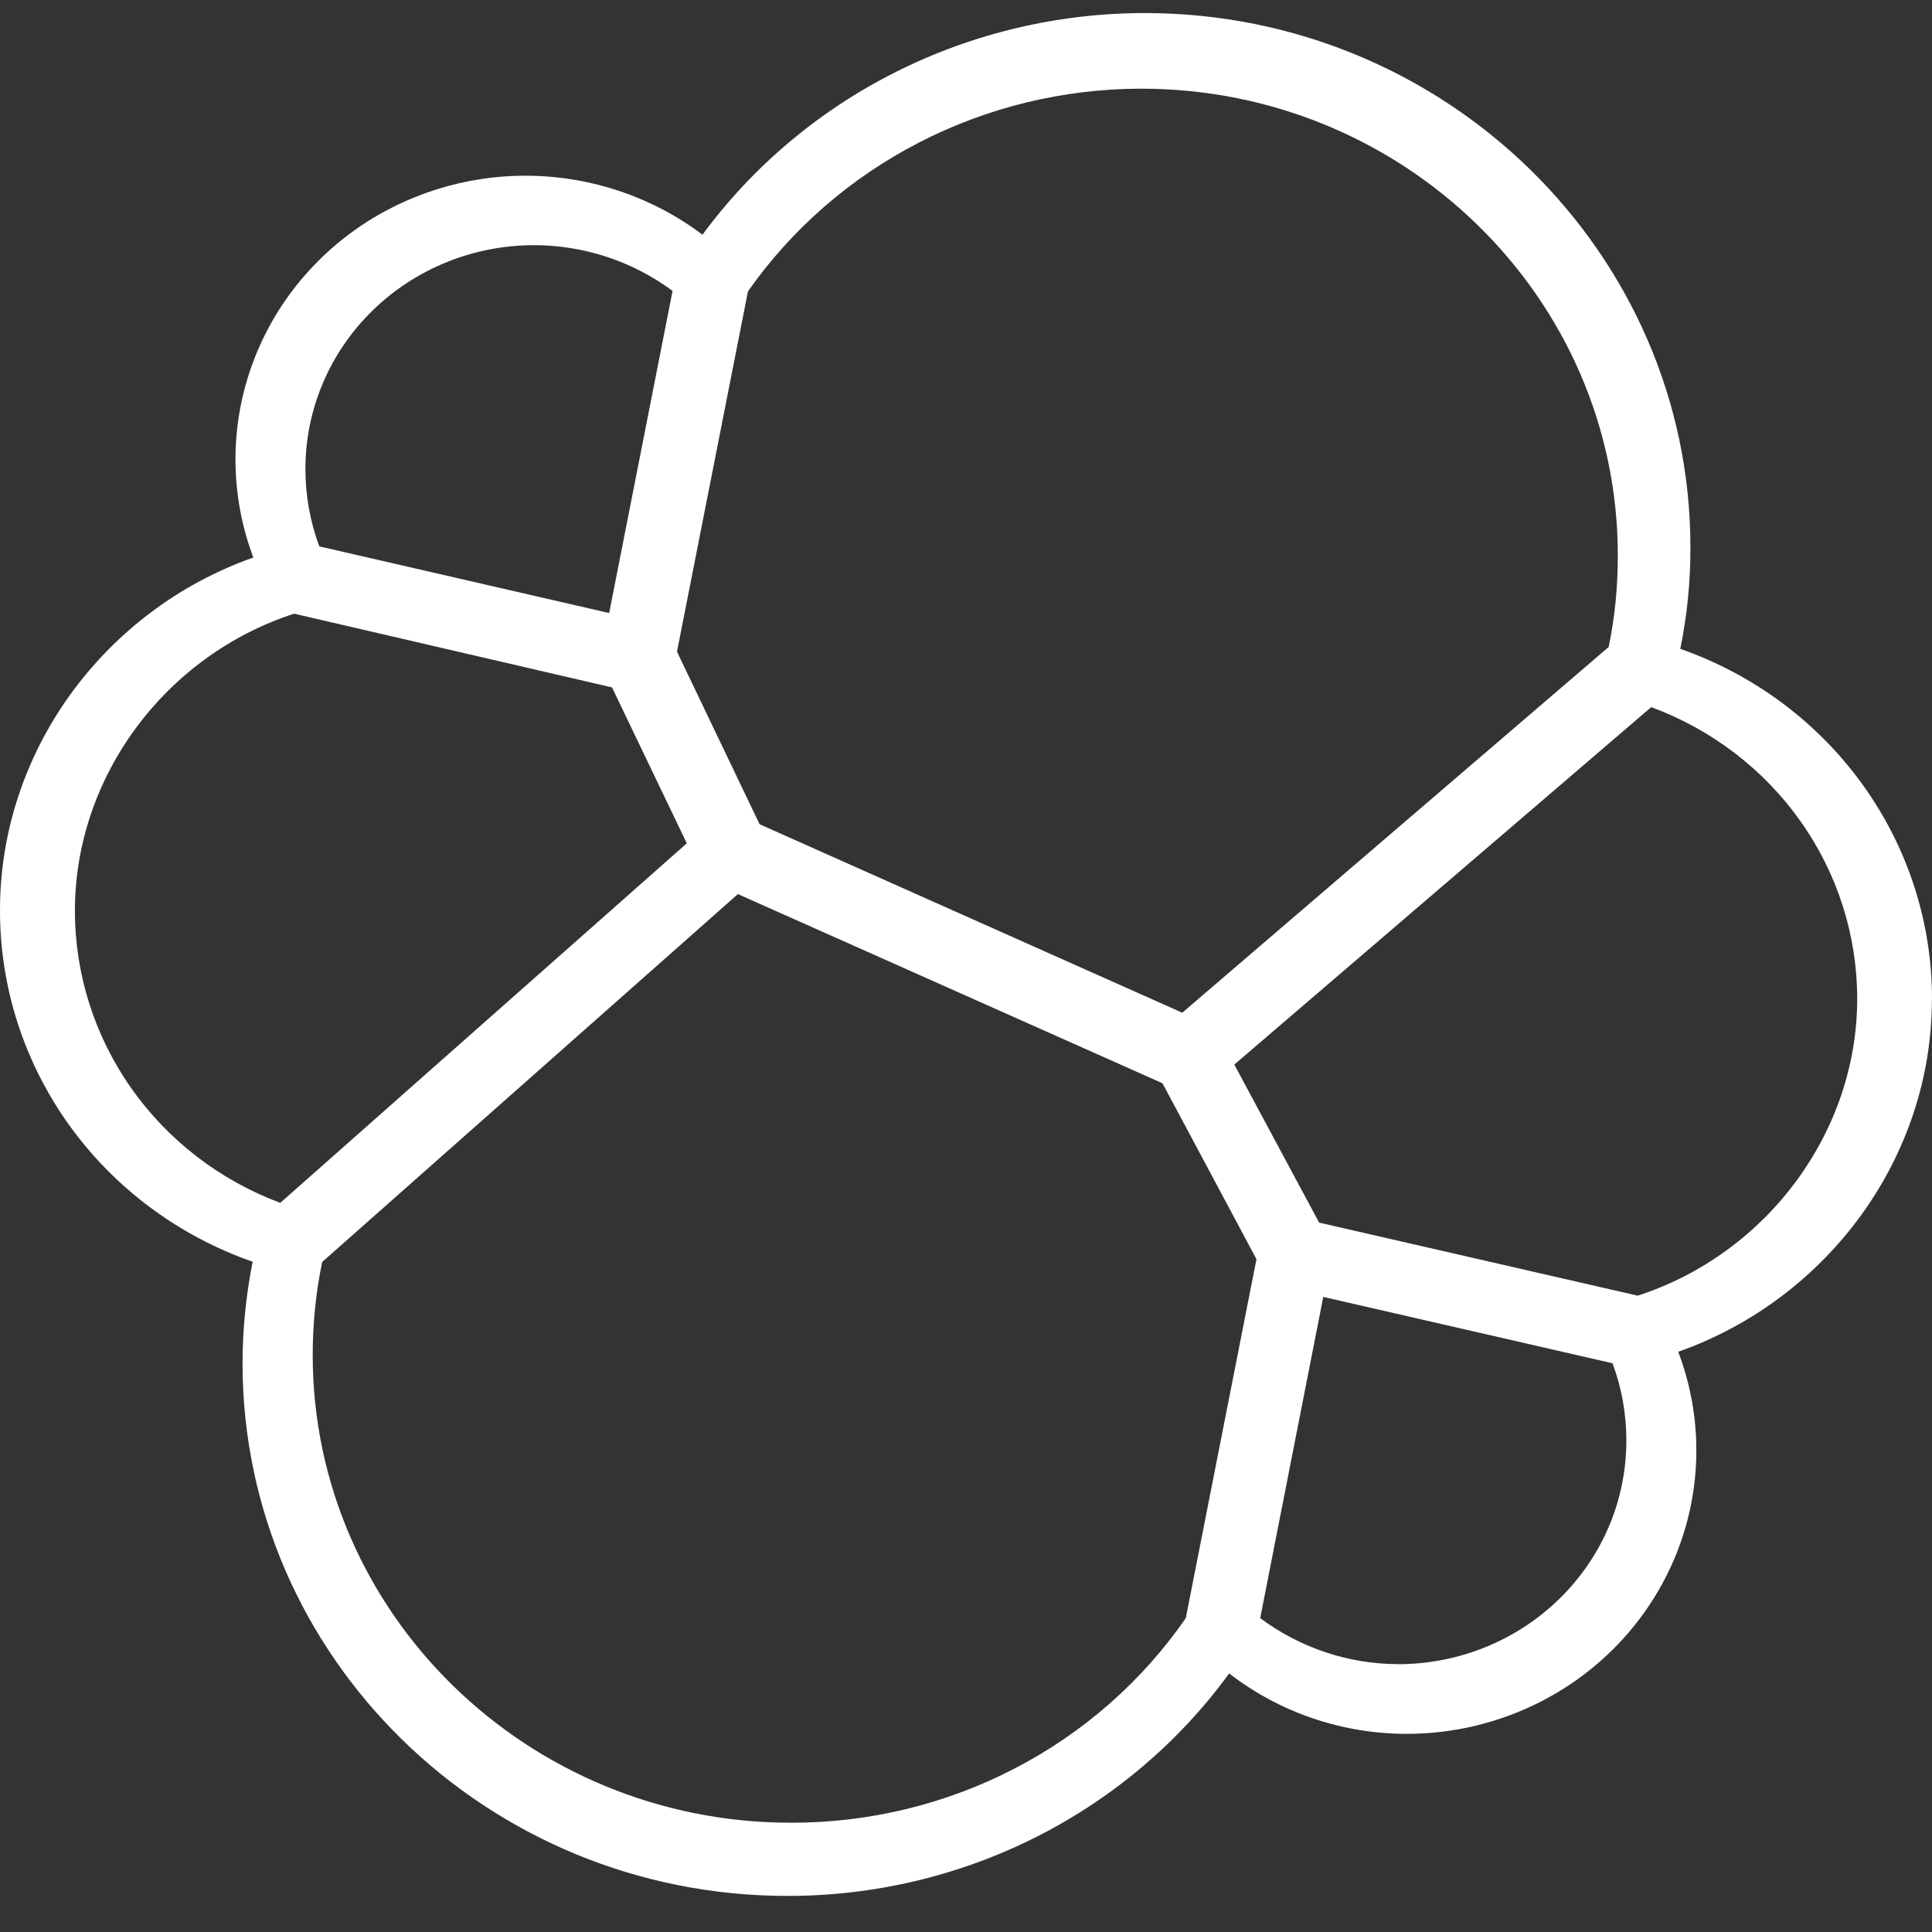 <svg width="50" height="50" viewBox="0 0 50 50" fill="none" xmlns="http://www.w3.org/2000/svg">
<rect x="0" y="0" width="50" height="50" fill="#333333" stroke="none"/>
<path d="M42.383 33.532L34.139 31.641L31.944 27.551L42.734 18.3C44.301 18.88 45.651 19.913 46.603 21.262C47.556 22.61 48.065 24.211 48.064 25.85C48.064 29.299 45.731 32.446 42.383 33.532V33.532ZM36.181 43.067C34.898 43.067 33.643 42.644 32.614 41.877L34.246 33.564L41.731 35.281C41.968 35.911 42.09 36.583 42.09 37.286C42.09 38.045 41.938 38.797 41.641 39.499C41.344 40.2 40.908 40.838 40.359 41.375C39.811 41.912 39.159 42.338 38.442 42.629C37.725 42.919 36.956 43.069 36.18 43.069L36.181 43.067ZM30.688 41.877C29.558 43.511 28.036 44.849 26.253 45.772C24.471 46.696 22.485 47.176 20.468 47.172C13.643 47.172 8.093 41.742 8.093 35.071C8.093 34.249 8.175 33.441 8.338 32.66L19.097 23.139L30.085 28.035L32.517 32.587L30.688 41.877ZM1.939 23.564C1.939 20.115 4.265 16.968 7.612 15.882L15.839 17.79L17.774 21.825L7.253 31.13C5.688 30.545 4.342 29.508 3.393 28.157C2.444 26.806 1.937 25.204 1.939 23.565V23.564ZM13.814 6.345C15.113 6.345 16.37 6.761 17.406 7.528L15.765 15.865L8.263 14.14C8.024 13.495 7.902 12.814 7.904 12.128C7.906 10.595 8.529 9.125 9.637 8.041C10.745 6.957 12.247 6.347 13.814 6.345V6.345ZM19.357 7.541C20.492 5.924 22.011 4.602 23.785 3.688C25.558 2.774 27.532 2.296 29.536 2.295C36.337 2.295 41.869 7.712 41.869 14.372C41.869 15.188 41.795 15.962 41.632 16.744L30.597 26.209L19.658 21.331L17.52 16.865L19.357 7.541ZM50 25.872C50.005 23.885 49.381 21.946 48.215 20.321C47.049 18.695 45.397 17.462 43.486 16.792C43.663 15.927 43.751 15.047 43.748 14.165C43.748 6.545 37.412 0.338 29.626 0.338C27.39 0.339 25.186 0.859 23.197 1.856C21.206 2.853 19.487 4.299 18.18 6.074C16.891 5.102 15.313 4.566 13.685 4.548C12.058 4.53 10.468 5.03 9.156 5.972C7.844 6.915 6.881 8.25 6.412 9.775C5.943 11.301 5.994 12.934 6.556 14.428C2.669 15.802 3.3635e-05 19.469 3.3635e-05 23.55C-0.005 25.543 0.621 27.488 1.791 29.118C2.962 30.749 4.621 31.984 6.539 32.654C6.366 33.52 6.278 34.399 6.277 35.281C6.277 42.886 12.602 49.066 20.374 49.066C22.612 49.069 24.817 48.548 26.807 47.546C28.797 46.544 30.512 45.091 31.811 43.308C33.118 44.321 34.738 44.872 36.406 44.872C37.615 44.872 38.806 44.585 39.877 44.037C40.949 43.489 41.869 42.695 42.559 41.724C43.25 40.753 43.69 39.633 43.842 38.459C43.994 37.285 43.854 36.093 43.433 34.984C47.32 33.61 49.997 29.943 49.997 25.87L50 25.872Z" fill="white"/>
</svg>
